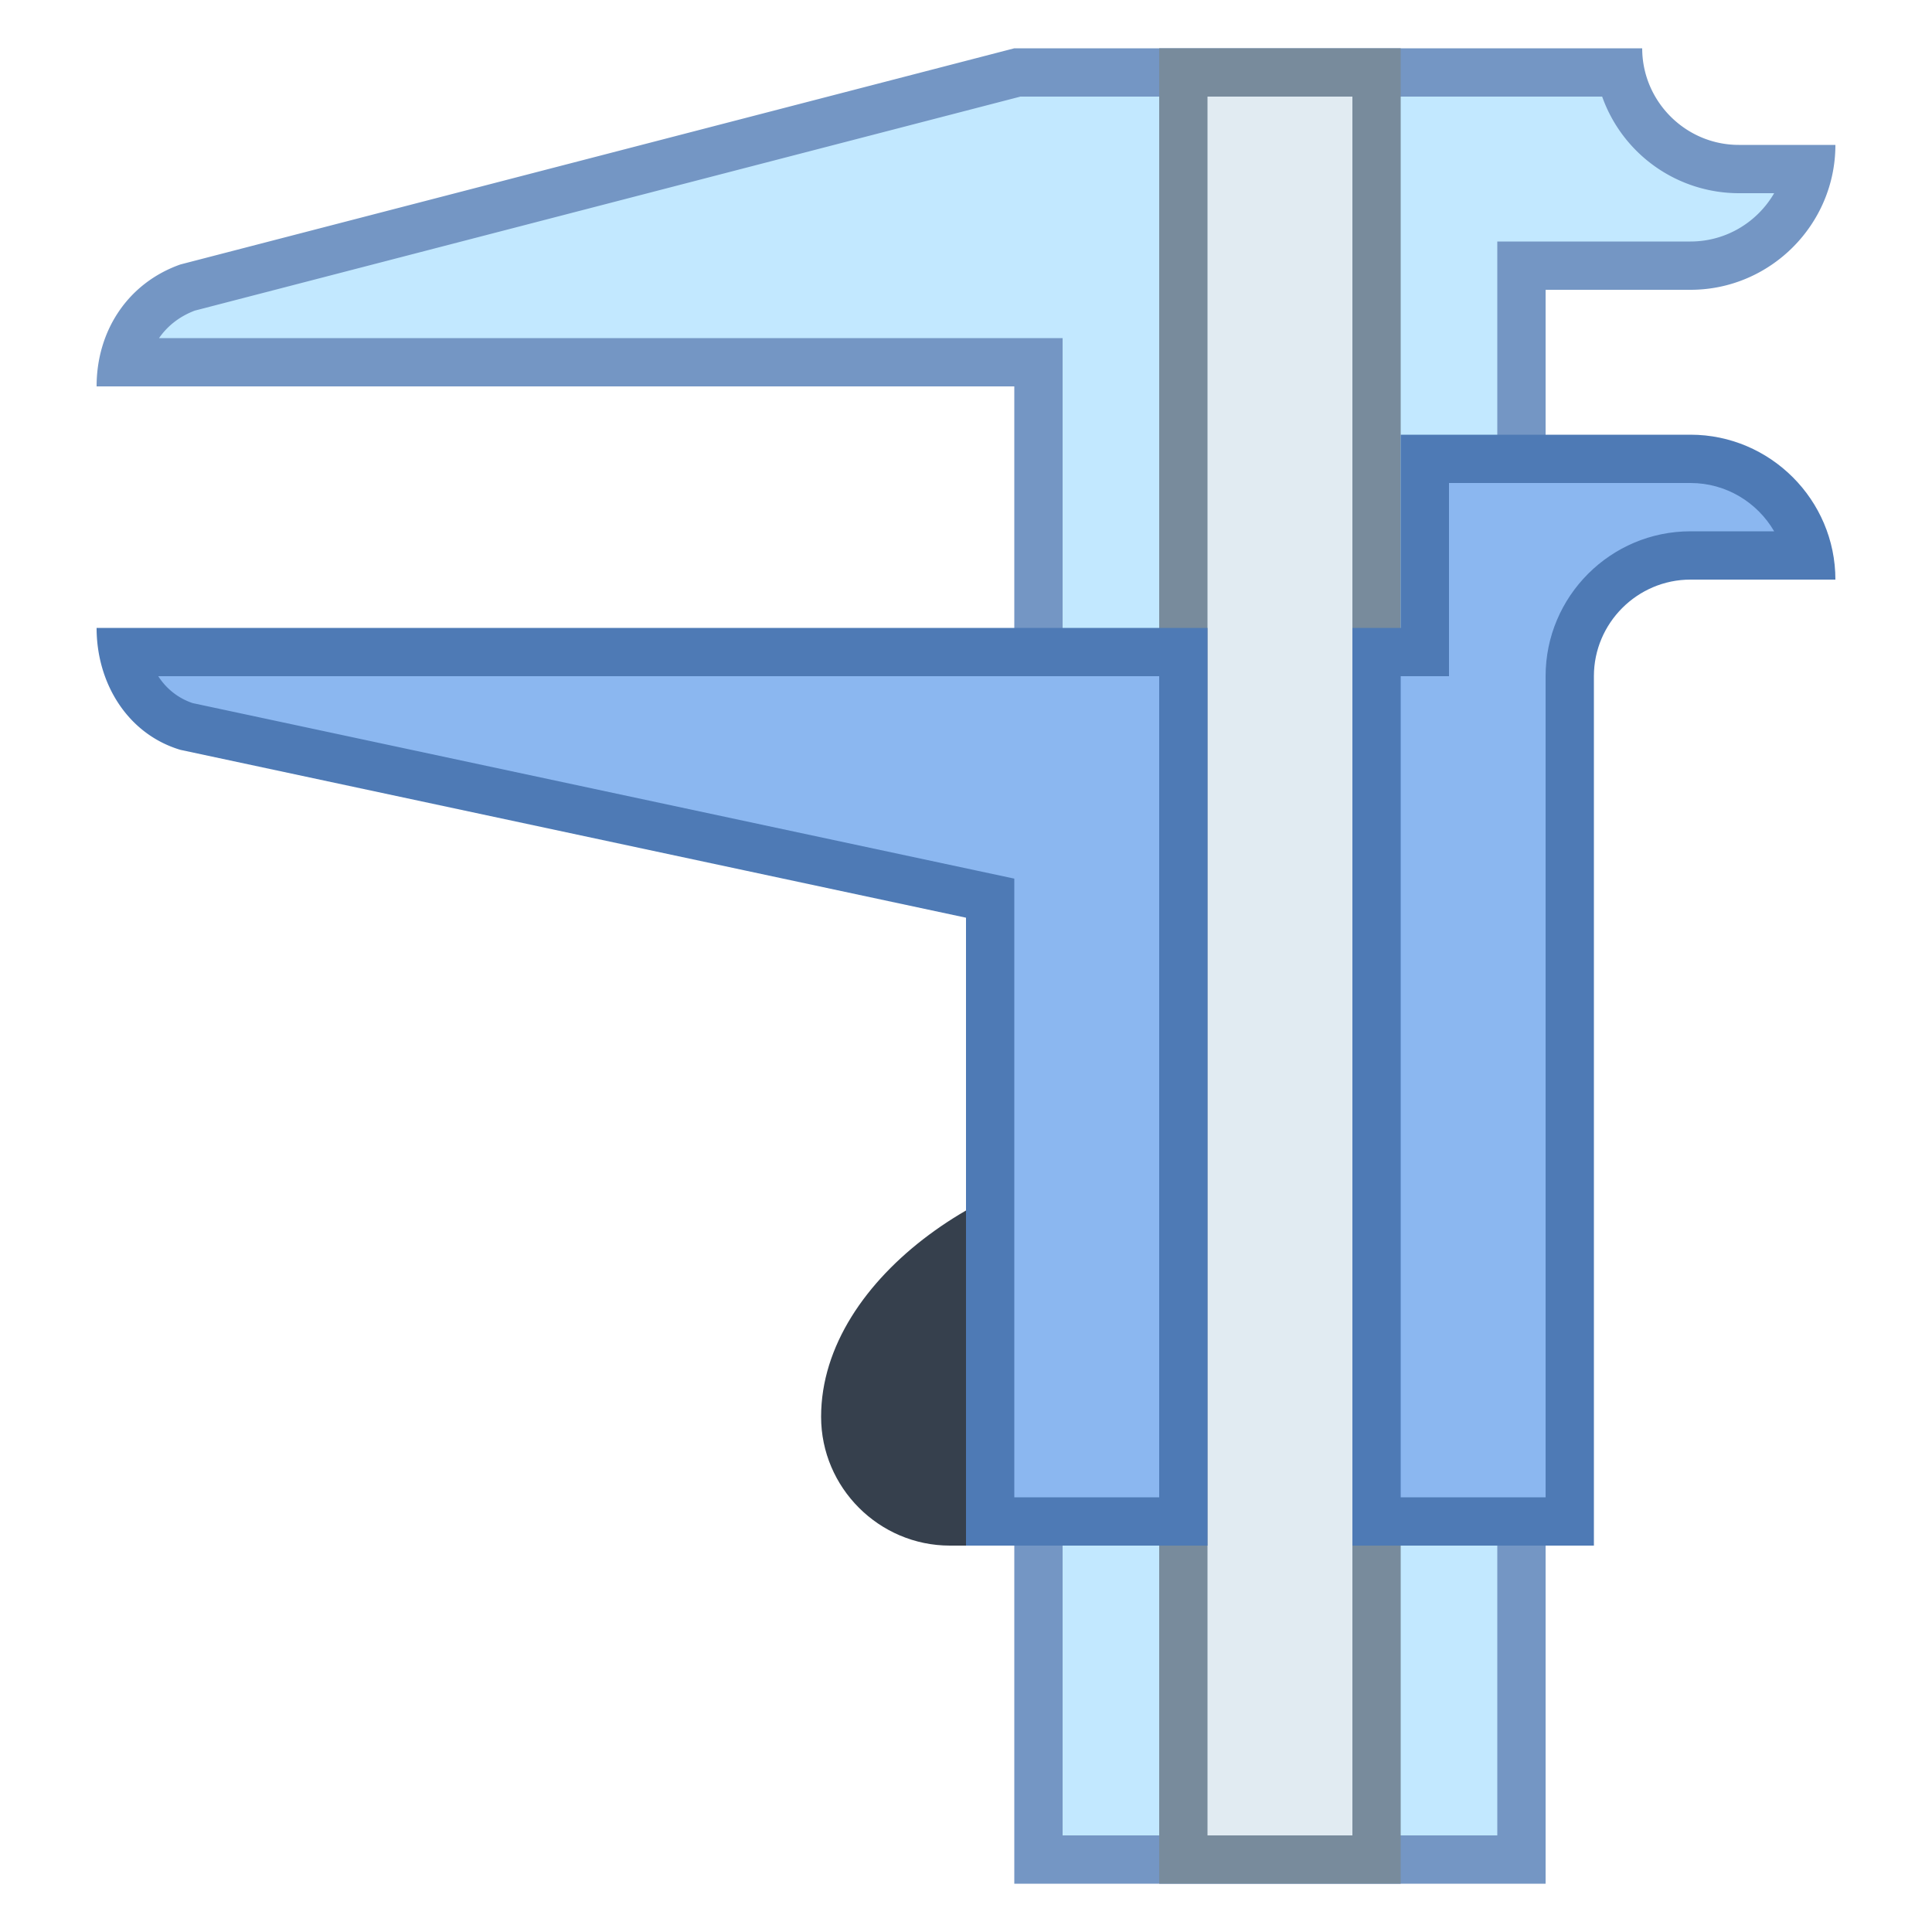 <svg viewBox="0 0 40 40" xmlns="http://www.w3.org/2000/svg"><path d="M21.5 38.5v-31H2.551a2.063 2.063 0 011.352-1.554L21.064 1.5H33.55c.232 1.14 1.242 2 2.45 2h1.45a2.504 2.504 0 01-2.45 2h-3.5v33h-10z" fill="#c2e8ff"></path><path d="M33.171 2A3.006 3.006 0 0036 4h.732c-.347.597-.993 1-1.732 1h-4v33h-9V7H3.293c.176-.255.428-.451.74-.569L21.127 2h12.044M34 1H21L3.736 5.475C2.647 5.859 2 6.847 2 8h19v31h11V6h3c1.65 0 3-1.35 3-3h-2c-1.1 0-2-.9-2-2z" fill="#7496c4"></path><path d="M23.664 24C20.732 24 17 26.4 17 29.333 17 30.8 18.2 32 19.666 32h2.666c1.466 0 2.666-1.2 2.666-2.667v-2.667C24.997 25.2 25.13 24 23.664 24z" fill="#36404d"></path><path fill="#e1ebf2" d="M24.5 1.5h4v37h-4z"></path><path d="M28 2v36h-3V2h3m1-1h-5v38h5V1z" fill="#788b9c"></path><g><path d="M28.5 31.5v-18h1v-4H35c1.208 0 2.217.86 2.45 2H35a2.503 2.503 0 00-2.5 2.5v17.5h-4z" fill="#8bb7f0"></path><path d="M35 10c.739 0 1.385.403 1.732 1H35c-1.654 0-3 1.346-3 3v17h-3V14h1v-4h5m0-1h-6v4h-1v19h5V14c0-1.1.9-2 2-2h3c0-1.65-1.35-3-3-3z" fill="#4e7ab5"></path></g><g><path d="M20.5 31.5V18.596L3.84 15.037c-.647-.195-1.137-.787-1.29-1.537H24.5v18h-4z" fill="#8bb7f0"></path><path d="M24 14v17h-3V18.191l-.791-.169-16.22-3.465A1.349 1.349 0 013.277 14H24m1-1H2c0 1.153.647 2.2 1.736 2.525L20 19v13h5V13z" fill="#4e7ab5"></path></g></svg>